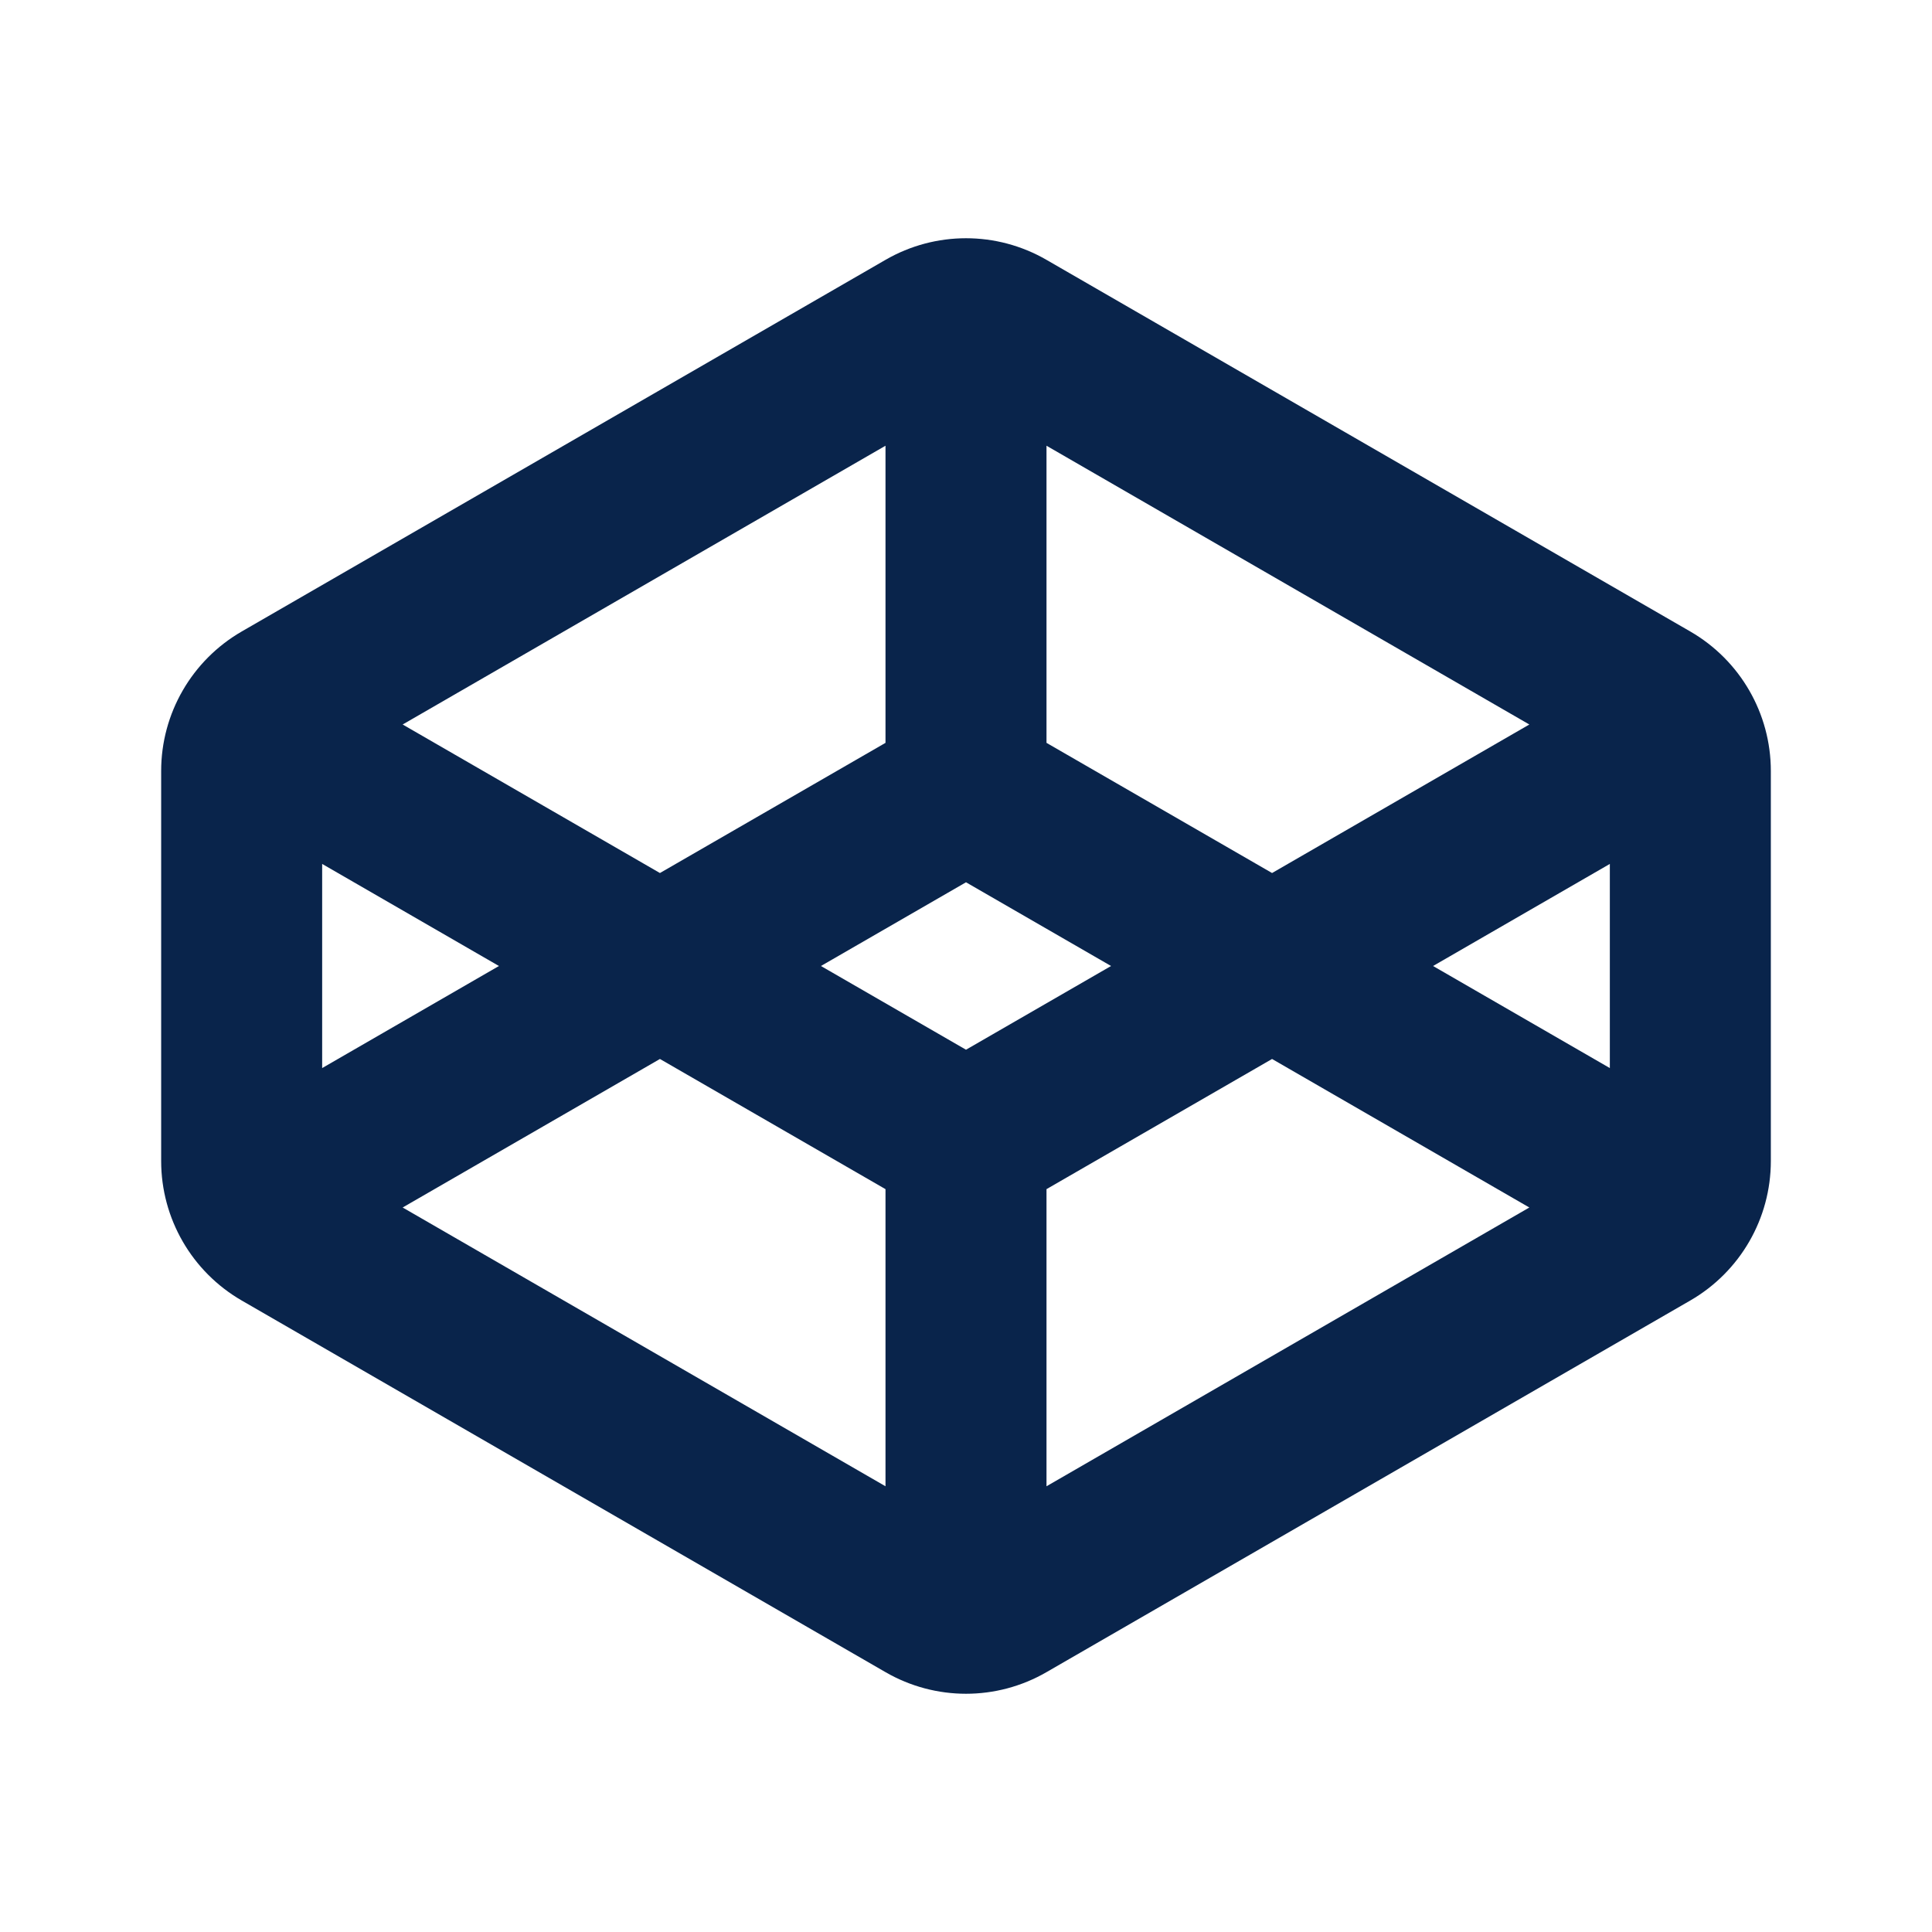 <?xml version="1.0" encoding="UTF-8"?>
<svg width="24px" height="24px" viewBox="0 0 24 24" version="1.1" xmlns="http://www.w3.org/2000/svg" xmlns:xlink="http://www.w3.org/1999/xlink">
    <title>codepen_line</title>
    <g id="Icon" stroke="none" stroke-width="1" fill="none" fill-rule="evenodd">
        <g id="Logo" transform="translate(-240, -192)">
            <g id="codepen_line" transform="translate(240, 192)">
                <path d="M24,0 L24,24 L0,24 L0,0 L24,0 Z M12.594,23.258 L12.582,23.259 L12.511,23.295 L12.492,23.299 L12.477,23.295 L12.406,23.259 C12.396,23.256 12.387,23.259 12.382,23.265 L12.378,23.276 L12.361,23.703 L12.366,23.724 L12.377,23.736 L12.48,23.81 L12.495,23.814 L12.507,23.81 L12.611,23.736 L12.623,23.72 L12.627,23.703 L12.61,23.276 C12.608,23.266 12.601,23.259 12.594,23.258 Z M12.858,23.145 L12.845,23.147 L12.66,23.24 L12.65,23.25 L12.647,23.261 L12.665,23.691 L12.67,23.703 L12.678,23.71 L12.879,23.803 C12.891,23.807 12.902,23.803 12.908,23.795 L12.912,23.781 L12.878,23.166 C12.875,23.155 12.867,23.147 12.858,23.145 Z M12.143,23.147 C12.133,23.142 12.122,23.145 12.116,23.153 L12.11,23.166 L12.076,23.781 C12.075,23.793 12.083,23.802 12.093,23.805 L12.108,23.803 L12.309,23.71 L12.319,23.702 L12.322,23.691 L12.34,23.261 L12.337,23.248 L12.328,23.24 L12.143,23.147 Z" id="MingCute" fill-rule="nonzero"></path>
                <path d="M13,3.228 L20.998,7.845 C21.617,8.203 21.998,8.863 21.998,9.577 L21.998,14.423 C21.998,15.137 21.617,15.797 20.998,16.155 L13,20.772 C12.381,21.13 11.619,21.13 11,20.772 L3.002,16.155 C2.383,15.797 2.002,15.137 2.002,14.423 L2.002,9.577 C2.002,8.863 2.383,8.203 3.002,7.845 L11,3.228 C11.619,2.87 12.381,2.87 13,3.228 Z M8.198,13.155 L5.002,15 L11,18.463 L11,14.772 L8.198,13.155 Z M15.802,13.155 L13,14.772 L13,18.463 L18.998,15 L15.802,13.155 Z M4.002,10.732 L4.002,13.268 L6.198,12 L4.002,10.732 Z M19.998,10.732 L17.802,12 L19.998,13.268 L19.998,10.732 Z M12,10.96 L10.198,12 L12,13.04 L13.802,12 L12,10.96 Z M11,5.537 L5.002,9 L8.198,10.845 L11,9.228 L11,5.537 Z M13,5.537 L13,9.228 L15.802,10.845 L18.998,9 L13,5.537 Z" id="形状" fill="#09244B"></path>
            </g>
        </g>
    </g>
</svg>